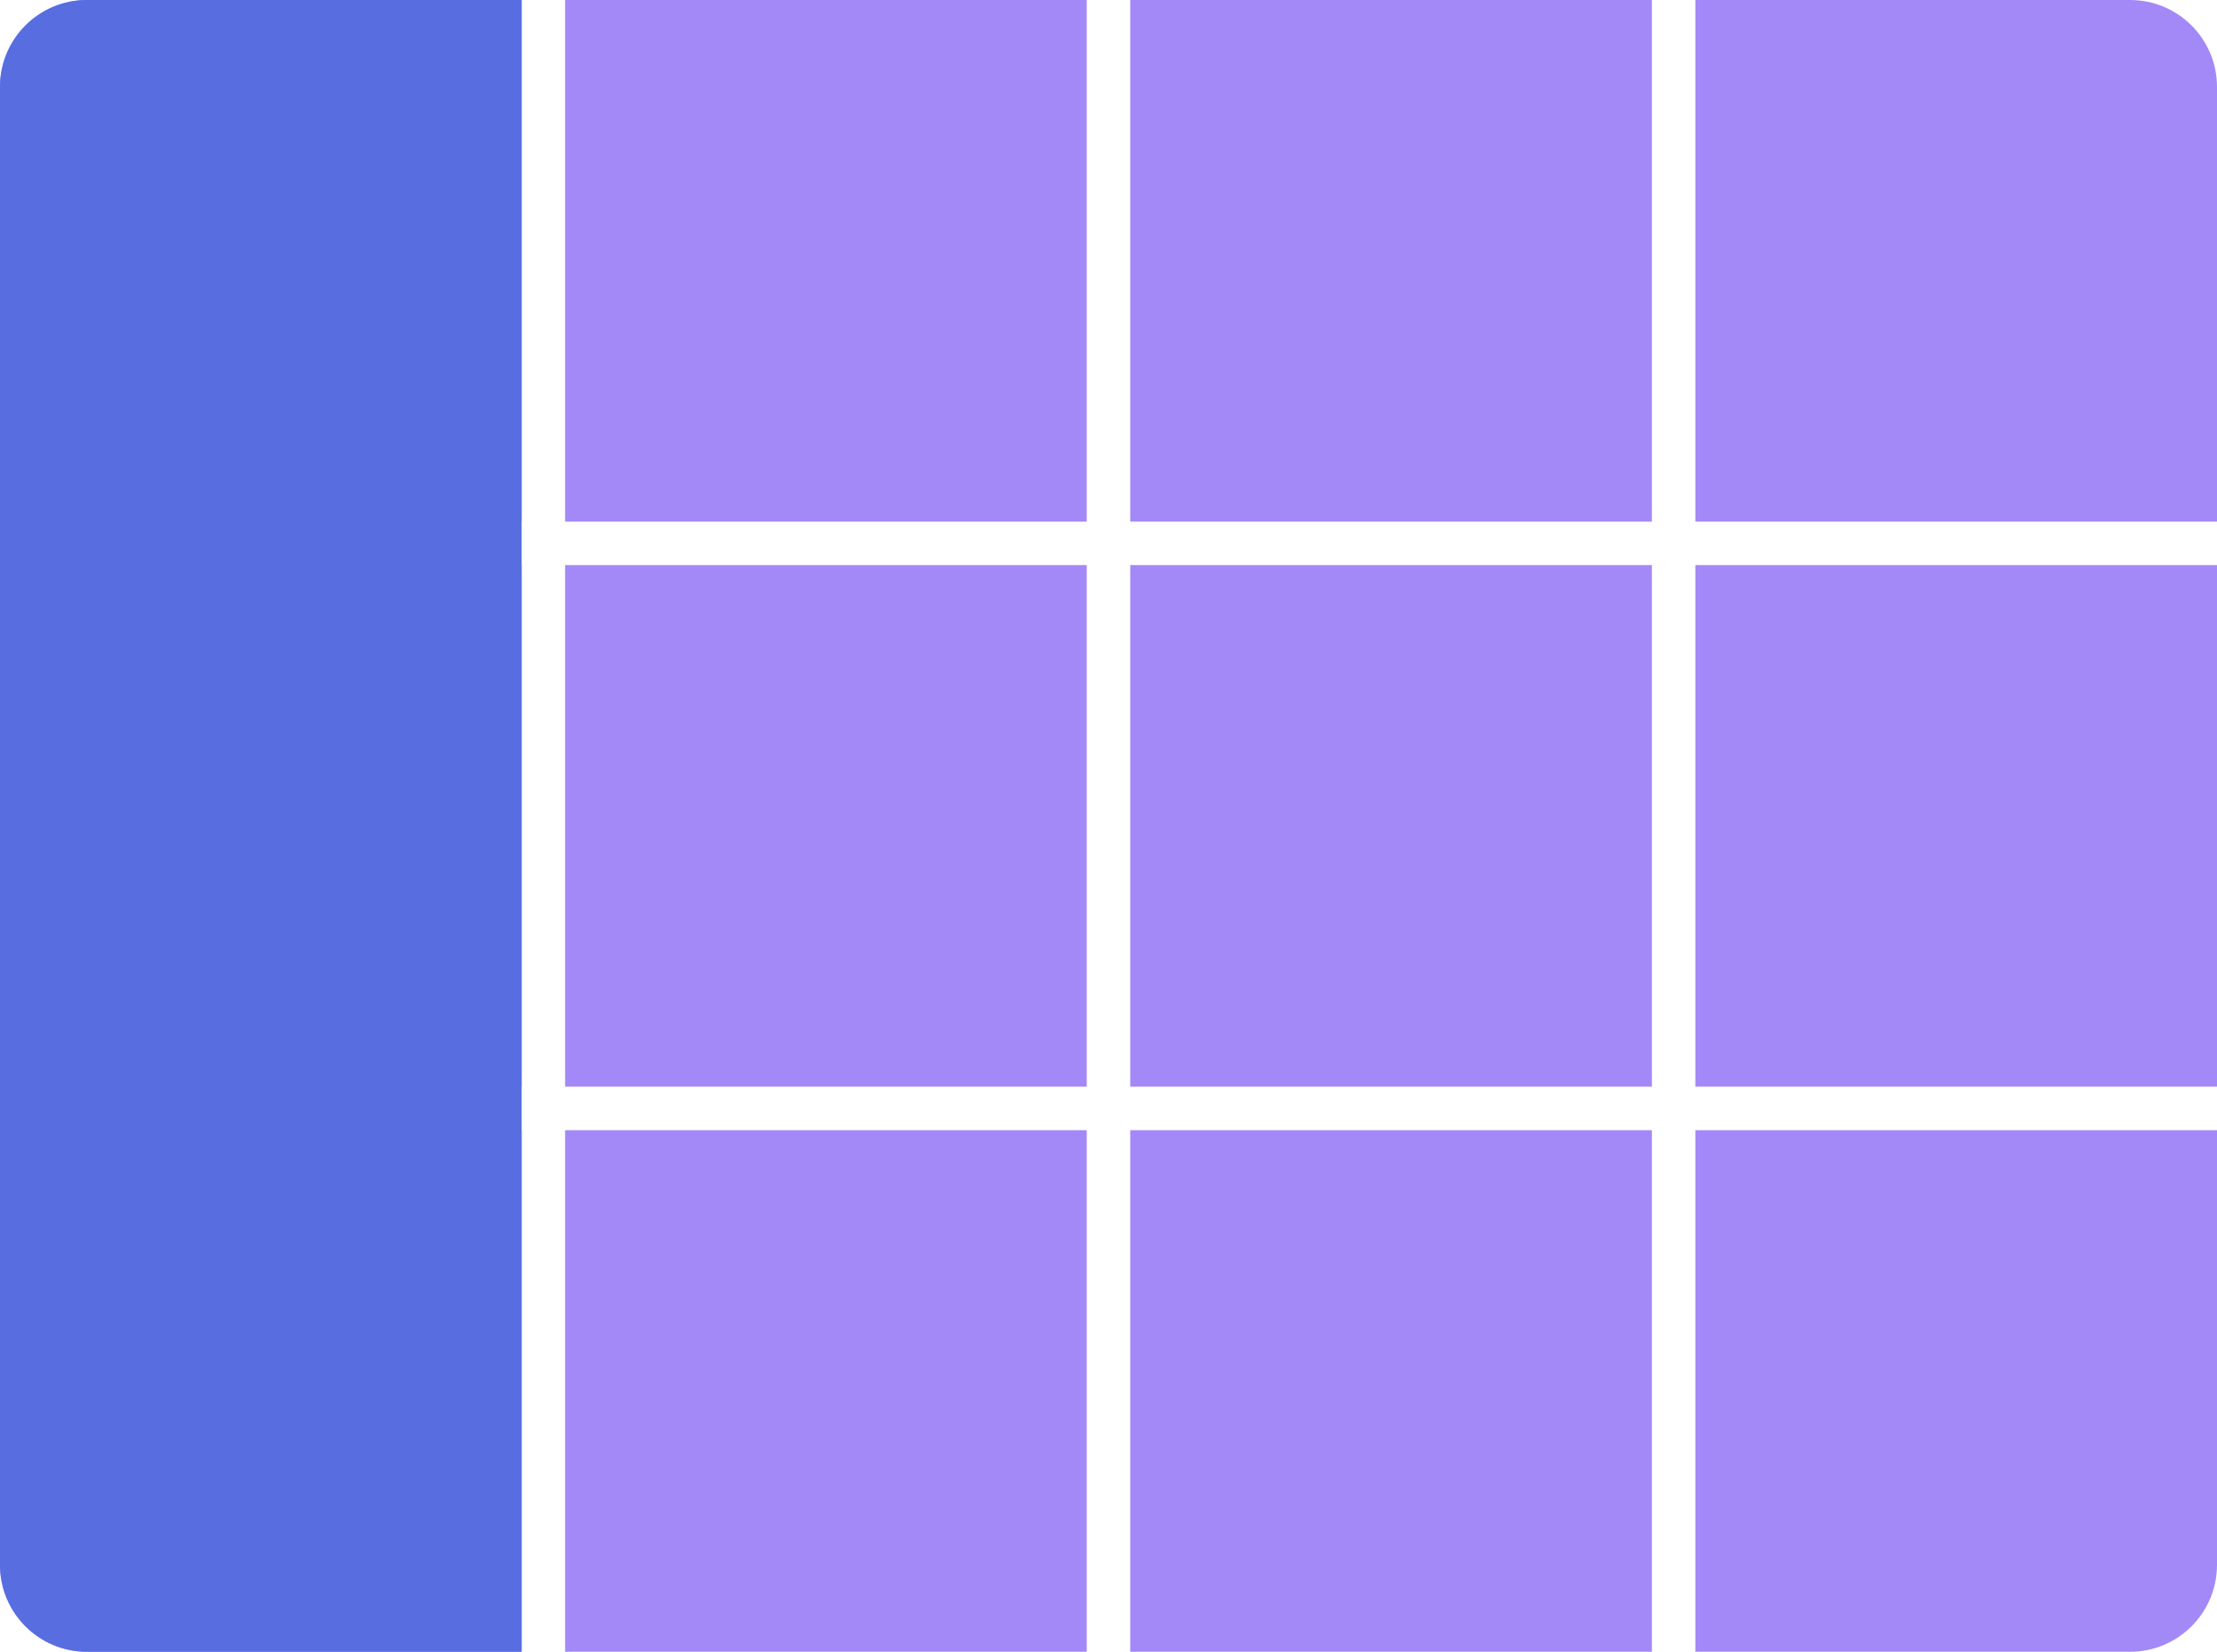 <svg width="51" height="38" viewBox="0 0 51 38" fill="none" xmlns="http://www.w3.org/2000/svg">
<path fill-rule="evenodd" clip-rule="evenodd" d="M2 0C0.895 0 0 0.895 0 2V12H12V0H2ZM13 0V12H25V0H13ZM26 0V12H38V0H26ZM39 0V12H51V2C51 0.895 50.105 0 49 0H39ZM51 13H39V25H51V13ZM51 26H39V38H49C50.105 38 51 37.105 51 36V26ZM38 38V26H26V38H38ZM25 38V26H13V38H25ZM12 38V26H0V36C0 37.105 0.895 38 2 38H12ZM0 25H12V13H0V25ZM26 13H38V25H26V13ZM25 25V13H13V25H25Z" fill="#A389F7"/>
<path d="M0 2C0 0.895 0.895 0 2 0H12V38H2C0.895 38 0 37.105 0 36V2Z" fill="#586EE0"/>
</svg>
